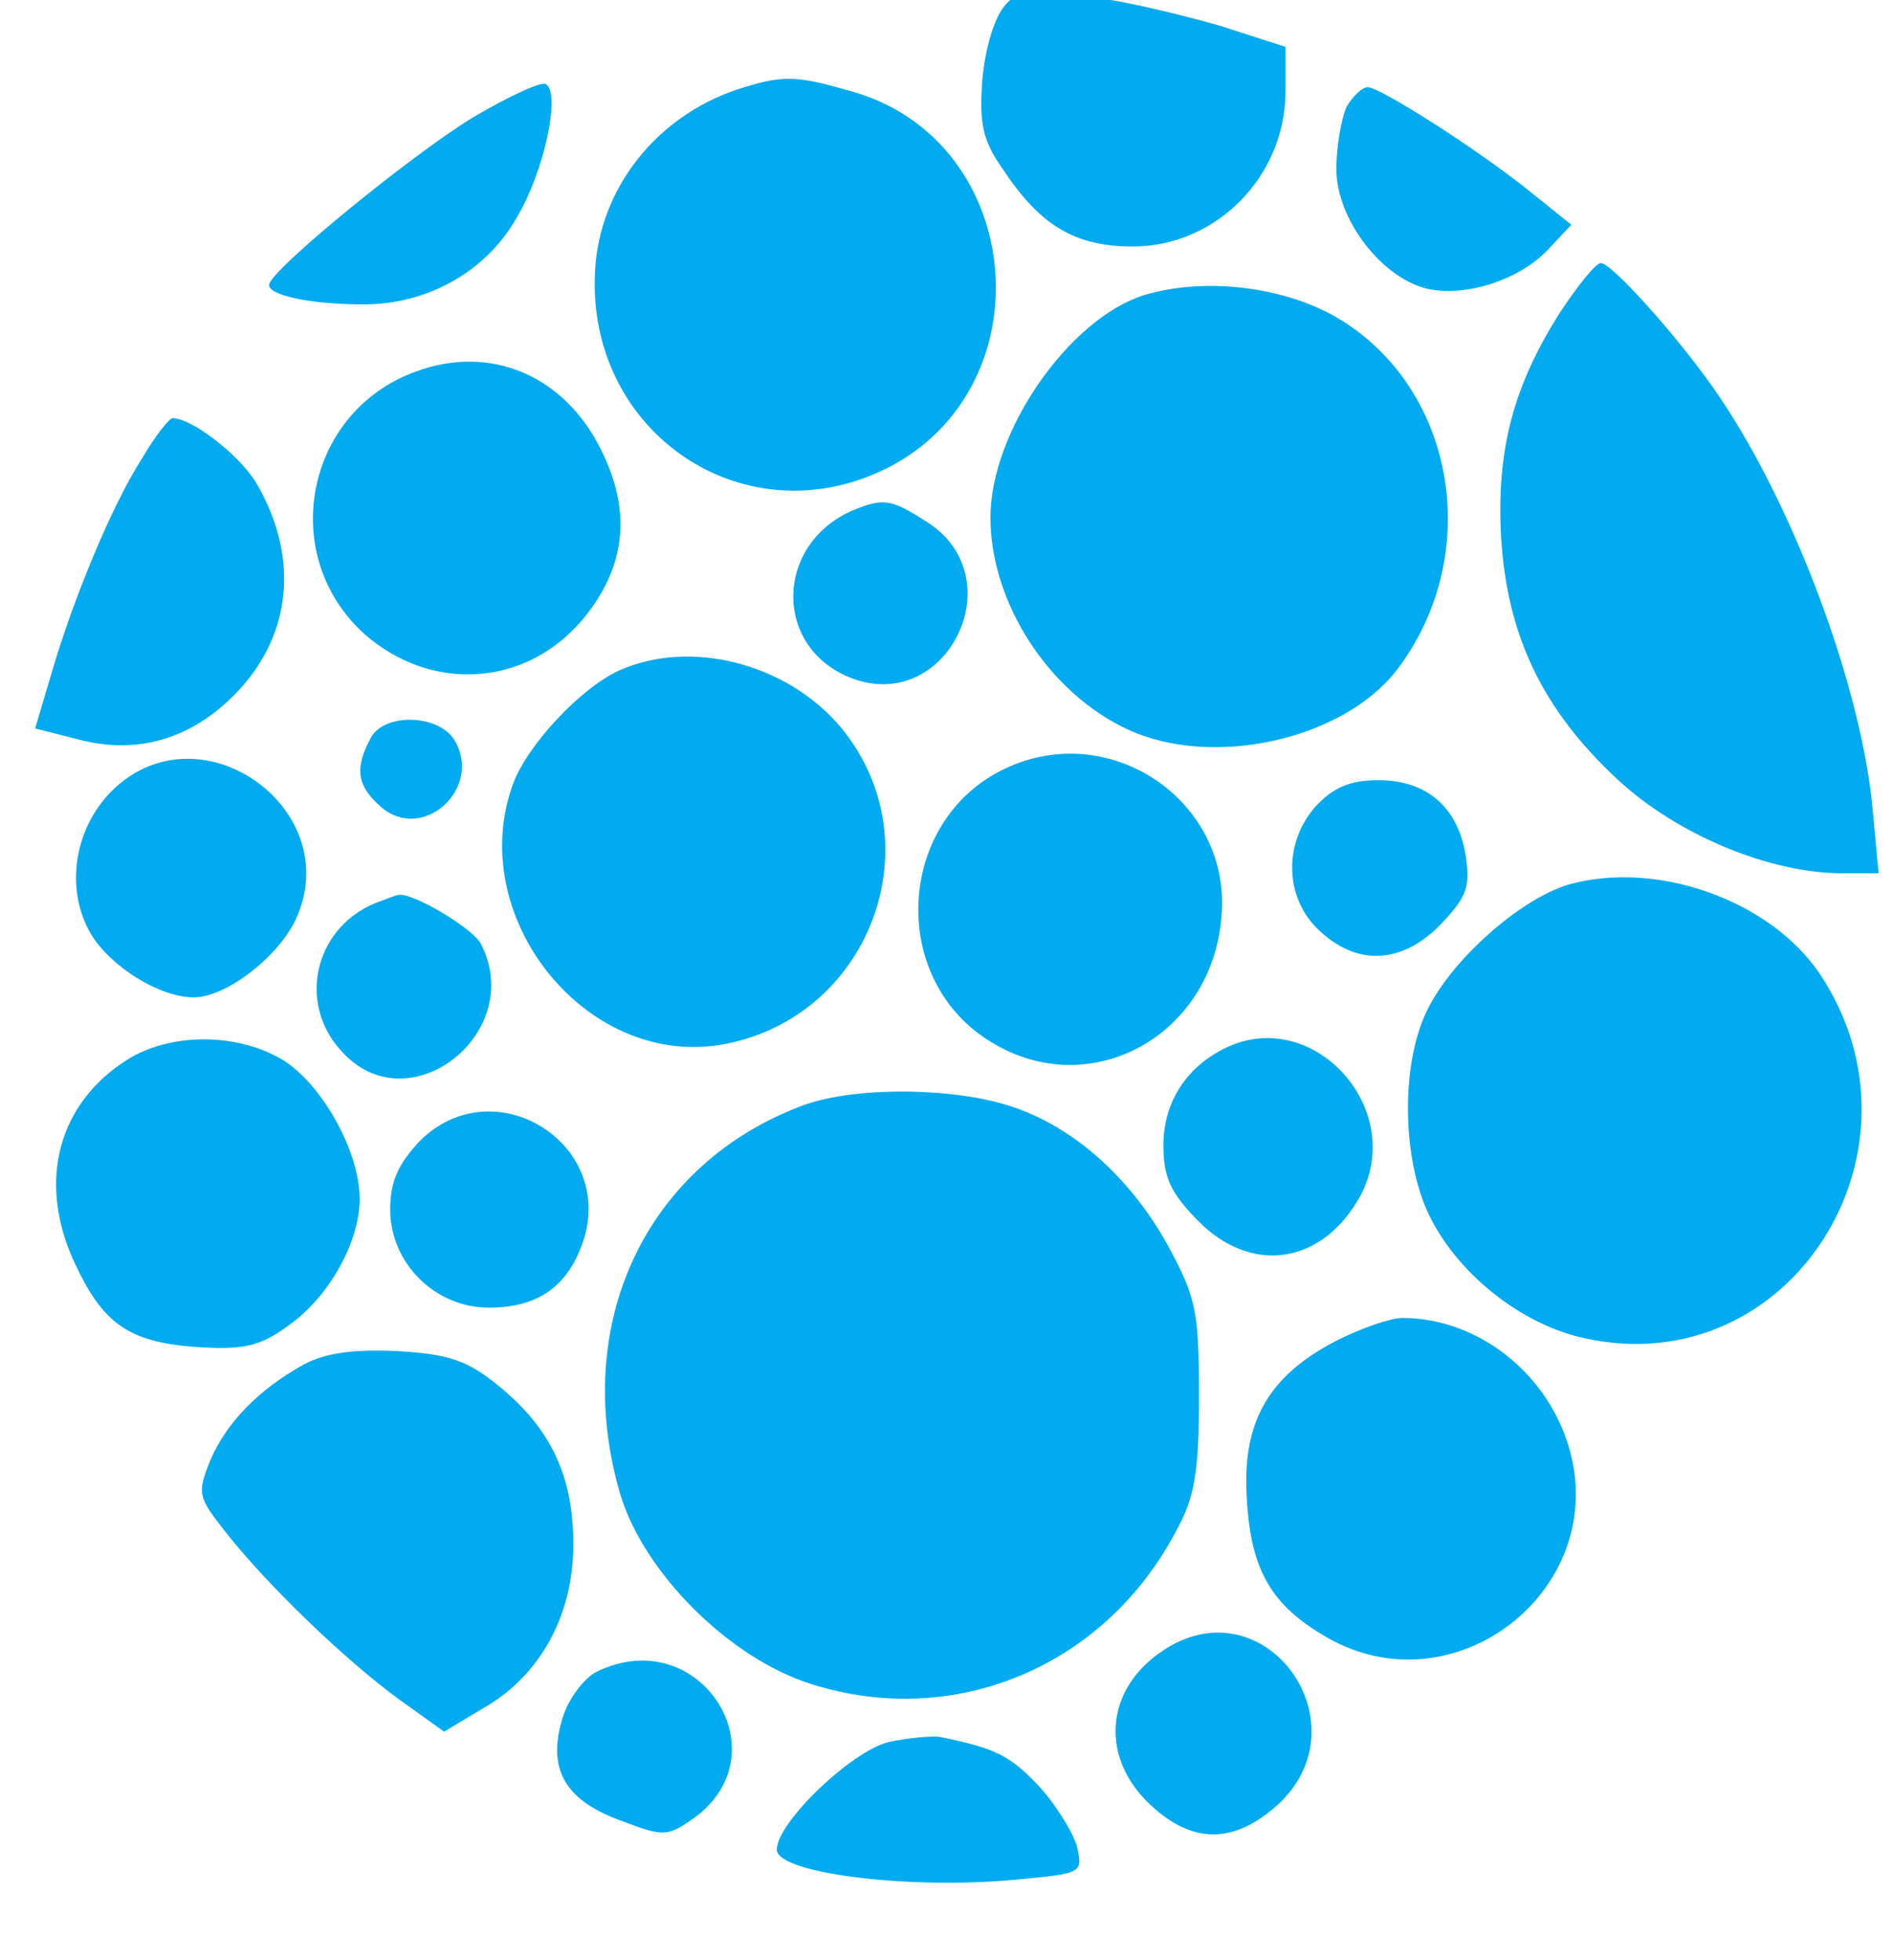 <?xml version="1.0" encoding="UTF-8" standalone="no"?>
<svg
   version="1.0"
   width="227pt"
   height="235pt"
   viewBox="0 0 227 235"
   preserveAspectRatio="xMidYMid meet"
   id="svg25"
   sodipodi:docname="modified_seismap.svg"
   inkscape:version="1.3.2 (091e20e, 2023-11-25, custom)"
   xmlns:inkscape="http://www.inkscape.org/namespaces/inkscape"
   xmlns:sodipodi="http://sodipodi.sourceforge.net/DTD/sodipodi-0.dtd"
   xmlns="http://www.w3.org/2000/svg"
   xmlns:svg="http://www.w3.org/2000/svg">
  <defs
     id="defs25" />
  <sodipodi:namedview
     id="namedview25"
     pagecolor="#ffffff"
     bordercolor="#000000"
     borderopacity="0.25"
     inkscape:showpageshadow="2"
     inkscape:pageopacity="0.0"
     inkscape:pagecheckerboard="0"
     inkscape:deskcolor="#d1d1d1"
     inkscape:document-units="pt"
     showguides="true"
     inkscape:zoom="1.1306186"
     inkscape:cx="122.49931"
     inkscape:cy="213.59988"
     inkscape:window-width="1366"
     inkscape:window-height="697"
     inkscape:window-x="-8"
     inkscape:window-y="-8"
     inkscape:window-maximized="1"
     inkscape:current-layer="svg25">
    <sodipodi:guide
       position="42.685,214.361"
       orientation="0,-1"
       id="guide25"
       inkscape:locked="false" />
    <sodipodi:guide
       position="51.597,27.675"
       orientation="0,-1"
       id="guide26"
       inkscape:locked="false" />
    <sodipodi:guide
       position="203.104,194.192"
       orientation="1,0"
       id="guide27"
       inkscape:locked="false" />
    <sodipodi:guide
       position="18.762,193.253"
       orientation="1,0"
       id="guide28"
       inkscape:locked="false" />
  </sodipodi:namedview>
  <g
     transform="matrix(0.122,0,0,-0.124,-21.53,262.176)"
     fill="#00abf0"
     stroke="none"
     id="g25"
     style="fill:#00abf0;fill-opacity:0.99">
    <path
       d="m 1165,2110 c -11,-12 -20,-41 -23,-73 -3,-42 0,-58 20,-86 37,-55 71,-75 128,-75 82,0 150,68 150,150 v 43 l -63,20 c -35,10 -86,22 -113,26 -27,4 -56,9 -65,11 -9,2 -24,-5 -34,-16 z"
       id="path1"
       style="fill:#00abf0;fill-opacity:0.99" />
    <path
       d="m 640,2000 c -61,-37 -198,-147 -199,-161 -1,-10 40,-19 93,-19 63,0 121,32 151,85 26,43 43,119 28,128 -4,3 -37,-12 -73,-33 z"
       id="path2"
       style="fill:#00abf0;fill-opacity:0.99" />
    <path
       d="m 908,2030 c -81,-24 -138,-91 -146,-169 -15,-160 142,-269 285,-200 158,77 139,314 -30,364 -56,16 -69,17 -109,5 z"
       id="path3"
       style="fill:#00abf0;fill-opacity:0.99" />
    <path
       d="m 1500,2011 c -5,-11 -10,-38 -10,-60 0,-49 45,-106 90,-116 38,-8 91,9 119,39 l 22,23 -38,30 c -51,41 -150,103 -162,103 -6,0 -15,-9 -21,-19 z"
       id="path4"
       style="fill:#00abf0;fill-opacity:0.99" />
    <path
       d="m 1711,1814 c -47,-72 -64,-135 -59,-220 6,-95 41,-166 114,-233 59,-54 150,-91 221,-91 h 36 l -6,63 c -11,116 -76,289 -150,397 -36,53 -106,130 -117,130 -5,0 -22,-21 -39,-46 z"
       id="path5"
       style="fill:#00abf0;fill-opacity:0.99" />
    <path
       d="m 1301,1829 c -74,-23 -151,-132 -151,-215 0,-83 58,-170 135,-205 83,-38 211,-10 264,57 85,109 60,268 -53,338 -53,33 -134,43 -195,25 z"
       id="path6"
       style="fill:#00abf0;fill-opacity:0.99" />
    <path
       d="m 585,1755 c -109,-39 -136,-178 -50,-254 65,-56 157,-51 213,13 43,50 50,104 20,164 -36,73 -109,104 -183,77 z"
       id="path7"
       style="fill:#00abf0;fill-opacity:0.99" />
    <path
       d="m 316,1671 c -30,-46 -68,-137 -89,-208 l -16,-53 40,-10 c 55,-15 106,-3 149,36 63,57 73,137 28,212 -17,27 -63,62 -82,62 -3,0 -17,-17 -30,-39 z"
       id="path8"
       style="fill:#00abf0;fill-opacity:0.99" />
    <path
       d="m 1015,1621 c -76,-32 -79,-130 -5,-161 96,-40 165,96 77,150 -35,22 -42,23 -72,11 z"
       id="path9"
       style="fill:#00abf0;fill-opacity:0.99" />
    <path
       d="m 785,1466 c -38,-17 -90,-72 -104,-109 -48,-127 69,-274 203,-253 147,24 213,195 119,307 -53,62 -148,86 -218,55 z"
       id="path10"
       style="fill:#00abf0;fill-opacity:0.99" />
    <path
       d="m 541,1401 c -16,-29 -14,-46 9,-66 41,-37 102,17 73,64 -16,25 -69,26 -82,2 z"
       id="path11"
       style="fill:#00abf0;fill-opacity:0.99" />
    <path
       d="m 1164,1371 c -107,-50 -115,-205 -12,-265 96,-57 215,6 225,121 11,112 -109,193 -213,144 z"
       id="path12"
       style="fill:#00abf0;fill-opacity:0.99" />
    <path
       d="m 290,1353 c -40,-36 -51,-97 -24,-142 19,-31 67,-61 101,-61 31,0 82,38 100,75 50,105 -90,206 -177,128 z"
       id="path13"
       style="fill:#00abf0;fill-opacity:0.99" />
    <path
       d="m 1470,1335 c -33,-36 -31,-91 5,-122 37,-33 80,-30 117,7 26,27 30,36 25,68 -8,46 -38,72 -86,72 -27,0 -44,-7 -61,-25 z"
       id="path14"
       style="fill:#00abf0;fill-opacity:0.99" />
    <path
       d="m 1718,1259 c -47,-14 -113,-71 -138,-120 -26,-50 -26,-139 -1,-195 27,-59 92,-111 157,-124 200,-42 345,182 229,353 -49,71 -160,110 -247,86 z"
       id="path15"
       style="fill:#00abf0;fill-opacity:0.99" />
    <path
       d="m 545,1241 c -61,-25 -77,-100 -30,-146 66,-67 179,22 134,107 -8,15 -68,50 -81,47 -2,0 -12,-4 -23,-8 z"
       id="path16"
       style="fill:#00abf0;fill-opacity:0.99" />
    <path
       d="m 302,1090 c -68,-42 -89,-117 -53,-195 28,-60 53,-78 119,-83 47,-3 63,0 91,20 40,27 71,81 71,123 0,48 -40,116 -80,137 -45,24 -107,23 -148,-2 z"
       id="path17"
       style="fill:#00abf0;fill-opacity:0.99" />
    <path
       d="m 1375,1098 c -35,-19 -55,-52 -55,-91 0,-31 7,-46 34,-73 51,-51 118,-43 156,18 55,87 -45,196 -135,146 z"
       id="path18"
       style="fill:#00abf0;fill-opacity:0.99" />
    <path
       d="M 967,1046 C 812,990 737,835 786,670 809,594 893,511 974,486 c 141,-44 289,17 359,149 18,32 22,57 22,130 0,81 -3,95 -30,144 -36,65 -92,115 -153,135 -56,19 -154,20 -205,2 z"
       id="path19"
       style="fill:#00abf0;fill-opacity:0.99" />
    <path
       d="m 589,1011 c -21,-22 -29,-39 -29,-66 0,-52 44,-95 97,-95 49,0 78,21 93,65 31,95 -89,167 -161,96 z"
       id="path20"
       style="fill:#00abf0;fill-opacity:0.99" />
    <path
       d="m 1490,818 c -67,-34 -93,-79 -88,-153 4,-69 24,-103 79,-134 124,-70 275,44 239,179 -20,75 -90,130 -165,130 -12,0 -41,-10 -65,-22 z"
       id="path21"
       style="fill:#00abf0;fill-opacity:0.99" />
    <path
       d="m 475,795 c -44,-24 -76,-56 -92,-93 -13,-32 -12,-35 16,-70 41,-51 117,-123 170,-161 l 44,-31 39,23 c 55,31 88,89 88,158 0,66 -22,112 -73,153 -31,25 -49,31 -100,34 -44,2 -71,-2 -92,-13 z"
       id="path22"
       style="fill:#00abf0;fill-opacity:0.99" />
    <path
       d="m 1322,520 c -61,-38 -66,-108 -10,-155 40,-34 79,-32 120,4 87,78 -11,213 -110,151 z"
       id="path23"
       style="fill:#00abf0;fill-opacity:0.99" />
    <path
       d="m 763,498 c -12,-6 -27,-25 -33,-43 -16,-49 0,-80 54,-100 43,-16 47,-17 71,-1 94,62 10,193 -92,144 z"
       id="path24"
       style="fill:#00abf0;fill-opacity:0.99" />
    <path
       d="m 1050,430 c -37,-9 -110,-78 -110,-104 0,-23 130,-39 236,-29 64,6 65,6 59,32 -4,14 -21,41 -38,59 -28,29 -42,36 -97,47 -8,1 -31,-1 -50,-5 z"
       id="path25"
       style="fill:#00abf0;fill-opacity:0.99" />
  </g>
</svg>

